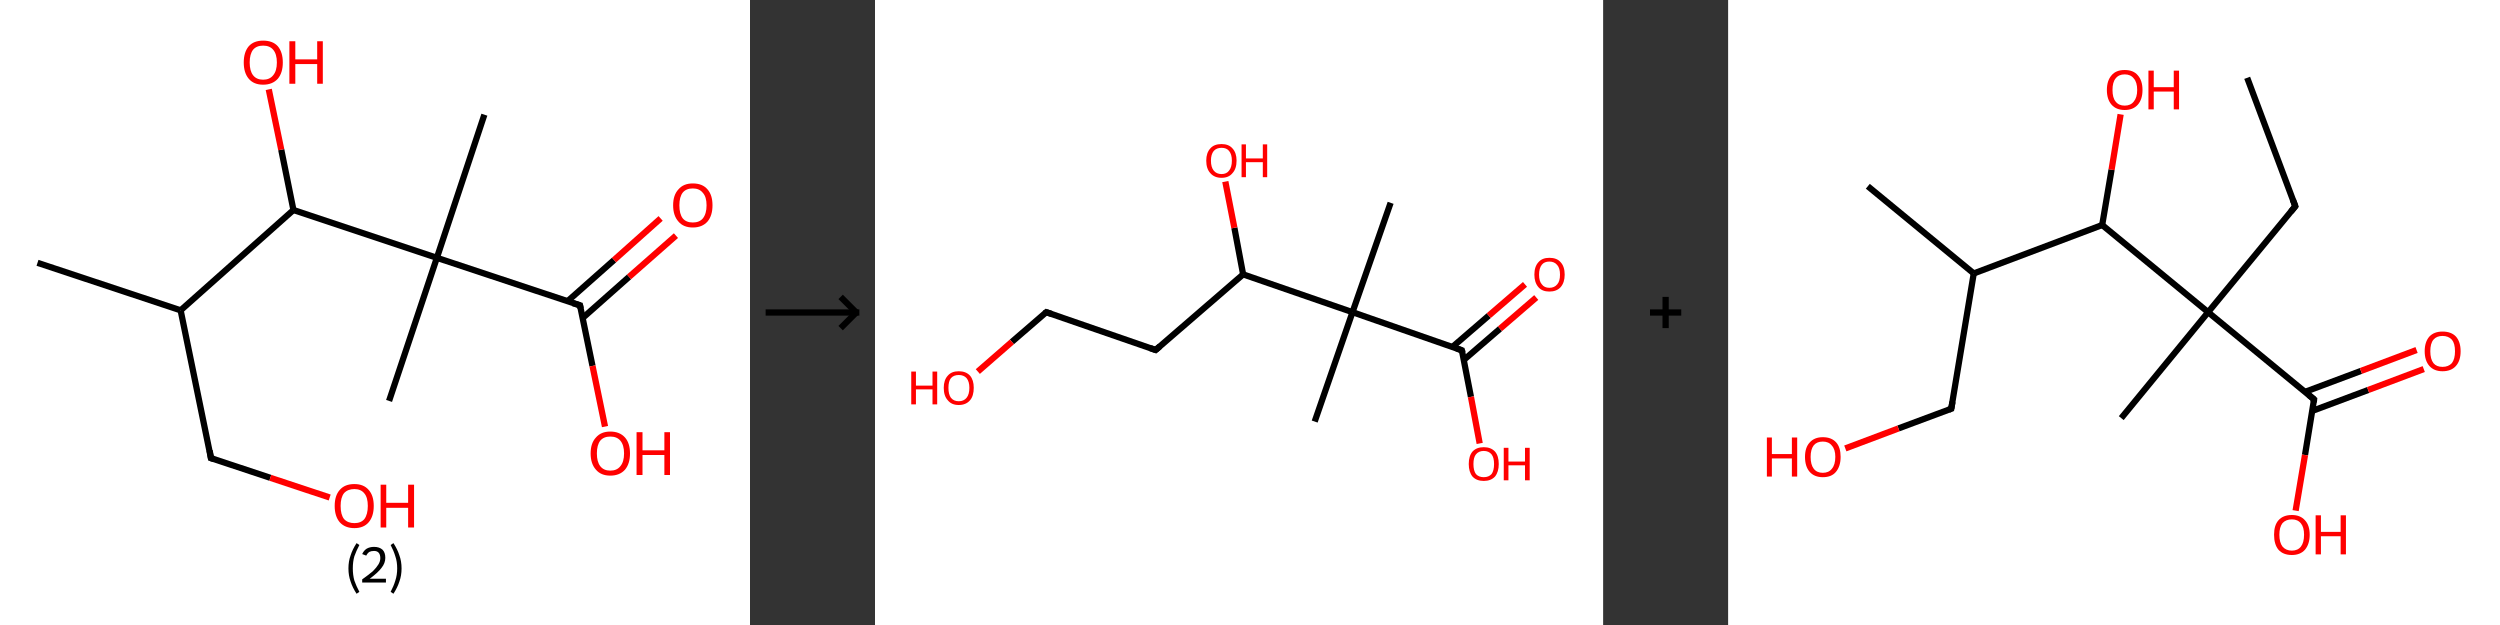 <?xml version='1.0' encoding='ASCII' standalone='yes'?>
<svg xmlns="http://www.w3.org/2000/svg" xmlns:xlink="http://www.w3.org/1999/xlink" version="1.1" width="800.0px" viewBox="0 0 800.0 200.0" height="200.0px">
  <rect x="0" y="0" width="800.0" height="200.0" fill="#333333" stroke="none"/>
  <g>
    <g transform="translate(0, 0) scale(1 1) "><!-- END OF HEADER -->
<rect style="opacity:1.0;fill:#FFFFFF;stroke:none" width="240.0" height="200.0" x="0.0" y="0.0"> </rect>
<path class="bond-0 atom-0 atom-1" d="M 12.0,84.1 L 57.8,99.3" style="fill:none;fill-rule:evenodd;stroke:#000000;stroke-width:2.0px;stroke-linecap:butt;stroke-linejoin:miter;stroke-opacity:1"/>
<path class="bond-1 atom-1 atom-2" d="M 57.8,99.3 L 67.5,146.6" style="fill:none;fill-rule:evenodd;stroke:#000000;stroke-width:2.0px;stroke-linecap:butt;stroke-linejoin:miter;stroke-opacity:1"/>
<path class="bond-2 atom-2 atom-3" d="M 67.5,146.6 L 86.5,152.9" style="fill:none;fill-rule:evenodd;stroke:#000000;stroke-width:2.0px;stroke-linecap:butt;stroke-linejoin:miter;stroke-opacity:1"/>
<path class="bond-2 atom-2 atom-3" d="M 86.5,152.9 L 105.5,159.2" style="fill:none;fill-rule:evenodd;stroke:#FF0000;stroke-width:2.0px;stroke-linecap:butt;stroke-linejoin:miter;stroke-opacity:1"/>
<path class="bond-3 atom-1 atom-4" d="M 57.8,99.3 L 93.9,67.2" style="fill:none;fill-rule:evenodd;stroke:#000000;stroke-width:2.0px;stroke-linecap:butt;stroke-linejoin:miter;stroke-opacity:1"/>
<path class="bond-4 atom-4 atom-5" d="M 93.9,67.2 L 90.0,47.9" style="fill:none;fill-rule:evenodd;stroke:#000000;stroke-width:2.0px;stroke-linecap:butt;stroke-linejoin:miter;stroke-opacity:1"/>
<path class="bond-4 atom-4 atom-5" d="M 90.0,47.9 L 86.0,28.6" style="fill:none;fill-rule:evenodd;stroke:#FF0000;stroke-width:2.0px;stroke-linecap:butt;stroke-linejoin:miter;stroke-opacity:1"/>
<path class="bond-5 atom-4 atom-6" d="M 93.9,67.2 L 139.8,82.5" style="fill:none;fill-rule:evenodd;stroke:#000000;stroke-width:2.0px;stroke-linecap:butt;stroke-linejoin:miter;stroke-opacity:1"/>
<path class="bond-6 atom-6 atom-7" d="M 139.8,82.5 L 124.5,128.3" style="fill:none;fill-rule:evenodd;stroke:#000000;stroke-width:2.0px;stroke-linecap:butt;stroke-linejoin:miter;stroke-opacity:1"/>
<path class="bond-7 atom-6 atom-8" d="M 139.8,82.5 L 155.0,36.7" style="fill:none;fill-rule:evenodd;stroke:#000000;stroke-width:2.0px;stroke-linecap:butt;stroke-linejoin:miter;stroke-opacity:1"/>
<path class="bond-8 atom-6 atom-9" d="M 139.8,82.5 L 185.6,97.7" style="fill:none;fill-rule:evenodd;stroke:#000000;stroke-width:2.0px;stroke-linecap:butt;stroke-linejoin:miter;stroke-opacity:1"/>
<path class="bond-9 atom-9 atom-10" d="M 186.4,101.8 L 201.3,88.6" style="fill:none;fill-rule:evenodd;stroke:#000000;stroke-width:2.0px;stroke-linecap:butt;stroke-linejoin:miter;stroke-opacity:1"/>
<path class="bond-9 atom-9 atom-10" d="M 201.3,88.6 L 216.3,75.4" style="fill:none;fill-rule:evenodd;stroke:#FF0000;stroke-width:2.0px;stroke-linecap:butt;stroke-linejoin:miter;stroke-opacity:1"/>
<path class="bond-9 atom-9 atom-10" d="M 181.6,96.4 L 196.5,83.2" style="fill:none;fill-rule:evenodd;stroke:#000000;stroke-width:2.0px;stroke-linecap:butt;stroke-linejoin:miter;stroke-opacity:1"/>
<path class="bond-9 atom-9 atom-10" d="M 196.5,83.2 L 211.4,69.9" style="fill:none;fill-rule:evenodd;stroke:#FF0000;stroke-width:2.0px;stroke-linecap:butt;stroke-linejoin:miter;stroke-opacity:1"/>
<path class="bond-10 atom-9 atom-11" d="M 185.6,97.7 L 189.6,117.1" style="fill:none;fill-rule:evenodd;stroke:#000000;stroke-width:2.0px;stroke-linecap:butt;stroke-linejoin:miter;stroke-opacity:1"/>
<path class="bond-10 atom-9 atom-11" d="M 189.6,117.1 L 193.6,136.5" style="fill:none;fill-rule:evenodd;stroke:#FF0000;stroke-width:2.0px;stroke-linecap:butt;stroke-linejoin:miter;stroke-opacity:1"/>
<path d="M 67.1,144.2 L 67.5,146.6 L 68.5,146.9" style="fill:none;stroke:#000000;stroke-width:2.0px;stroke-linecap:butt;stroke-linejoin:miter;stroke-opacity:1;"/>
<path d="M 183.3,97.0 L 185.6,97.7 L 185.8,98.7" style="fill:none;stroke:#000000;stroke-width:2.0px;stroke-linecap:butt;stroke-linejoin:miter;stroke-opacity:1;"/>
<path class="atom-3" d="M 107.1 161.9 Q 107.1 158.6, 108.7 156.8 Q 110.3 154.9, 113.4 154.9 Q 116.4 154.9, 118.0 156.8 Q 119.6 158.6, 119.6 161.9 Q 119.6 165.2, 118.0 167.1 Q 116.4 169.0, 113.4 169.0 Q 110.4 169.0, 108.7 167.1 Q 107.1 165.2, 107.1 161.9 M 113.4 167.4 Q 115.5 167.4, 116.6 166.1 Q 117.7 164.6, 117.7 161.9 Q 117.7 159.2, 116.6 157.9 Q 115.5 156.5, 113.4 156.5 Q 111.3 156.5, 110.1 157.8 Q 109.0 159.2, 109.0 161.9 Q 109.0 164.7, 110.1 166.1 Q 111.3 167.4, 113.4 167.4 " fill="#FF0000"/>
<path class="atom-3" d="M 121.8 155.1 L 123.6 155.1 L 123.6 160.9 L 130.6 160.9 L 130.6 155.1 L 132.5 155.1 L 132.5 168.8 L 130.6 168.8 L 130.6 162.5 L 123.6 162.5 L 123.6 168.8 L 121.8 168.8 L 121.8 155.1 " fill="#FF0000"/>
<path class="atom-5" d="M 78.0 20.0 Q 78.0 16.7, 79.6 14.8 Q 81.2 13.0, 84.2 13.0 Q 87.3 13.0, 88.9 14.8 Q 90.5 16.7, 90.5 20.0 Q 90.5 23.3, 88.9 25.2 Q 87.2 27.1, 84.2 27.1 Q 81.2 27.1, 79.6 25.2 Q 78.0 23.3, 78.0 20.0 M 84.2 25.5 Q 86.3 25.5, 87.4 24.1 Q 88.6 22.7, 88.6 20.0 Q 88.6 17.3, 87.4 15.9 Q 86.3 14.6, 84.2 14.6 Q 82.1 14.6, 81.0 15.9 Q 79.9 17.3, 79.9 20.0 Q 79.9 22.7, 81.0 24.1 Q 82.1 25.5, 84.2 25.5 " fill="#FF0000"/>
<path class="atom-5" d="M 92.6 13.2 L 94.5 13.2 L 94.5 19.0 L 101.5 19.0 L 101.5 13.2 L 103.3 13.2 L 103.3 26.8 L 101.5 26.8 L 101.5 20.5 L 94.5 20.5 L 94.5 26.8 L 92.6 26.8 L 92.6 13.2 " fill="#FF0000"/>
<path class="atom-10" d="M 215.4 65.7 Q 215.4 62.4, 217.1 60.6 Q 218.7 58.7, 221.7 58.7 Q 224.8 58.7, 226.4 60.6 Q 228.0 62.4, 228.0 65.7 Q 228.0 69.0, 226.4 70.9 Q 224.7 72.8, 221.7 72.8 Q 218.7 72.8, 217.1 70.9 Q 215.4 69.0, 215.4 65.7 M 221.7 71.2 Q 223.8 71.2, 224.9 69.9 Q 226.1 68.4, 226.1 65.7 Q 226.1 63.0, 224.9 61.7 Q 223.8 60.3, 221.7 60.3 Q 219.6 60.3, 218.5 61.6 Q 217.4 63.0, 217.4 65.7 Q 217.4 68.5, 218.5 69.9 Q 219.6 71.2, 221.7 71.2 " fill="#FF0000"/>
<path class="atom-11" d="M 189.0 145.1 Q 189.0 141.8, 190.7 140.0 Q 192.3 138.1, 195.3 138.1 Q 198.3 138.1, 200.0 140.0 Q 201.6 141.8, 201.6 145.1 Q 201.6 148.4, 200.0 150.3 Q 198.3 152.2, 195.3 152.2 Q 192.3 152.2, 190.7 150.3 Q 189.0 148.4, 189.0 145.1 M 195.3 150.6 Q 197.4 150.6, 198.5 149.2 Q 199.7 147.8, 199.7 145.1 Q 199.7 142.4, 198.5 141.0 Q 197.4 139.7, 195.3 139.7 Q 193.2 139.7, 192.1 141.0 Q 191.0 142.4, 191.0 145.1 Q 191.0 147.8, 192.1 149.2 Q 193.2 150.6, 195.3 150.6 " fill="#FF0000"/>
<path class="atom-11" d="M 203.7 138.3 L 205.6 138.3 L 205.6 144.1 L 212.6 144.1 L 212.6 138.3 L 214.4 138.3 L 214.4 152.0 L 212.6 152.0 L 212.6 145.6 L 205.6 145.6 L 205.6 152.0 L 203.7 152.0 L 203.7 138.3 " fill="#FF0000"/>
<path class="legend" d="M 111.5 181.9 Q 111.5 179.6, 112.2 177.7 Q 112.8 175.8, 114.1 173.8 L 115.0 174.4 Q 114.0 176.3, 113.4 178.0 Q 112.9 179.7, 112.9 181.9 Q 112.9 184.0, 113.4 185.8 Q 114.0 187.5, 115.0 189.4 L 114.1 190.0 Q 112.8 188.0, 112.2 186.1 Q 111.5 184.2, 111.5 181.9 " fill="#000000"/>
<path class="legend" d="M 115.9 177.3 Q 116.4 176.2, 117.3 175.6 Q 118.3 175.0, 119.7 175.0 Q 121.4 175.0, 122.4 175.9 Q 123.3 176.8, 123.3 178.5 Q 123.3 180.2, 122.1 181.7 Q 120.9 183.3, 118.3 185.2 L 123.5 185.2 L 123.5 186.4 L 115.9 186.4 L 115.9 185.4 Q 118.0 183.9, 119.3 182.8 Q 120.5 181.6, 121.1 180.6 Q 121.7 179.6, 121.7 178.6 Q 121.7 177.5, 121.2 176.9 Q 120.7 176.3, 119.7 176.3 Q 118.8 176.3, 118.2 176.6 Q 117.6 177.0, 117.2 177.8 L 115.9 177.3 " fill="#000000"/>
<path class="legend" d="M 128.5 181.9 Q 128.5 184.2, 127.8 186.1 Q 127.2 188.0, 125.9 190.0 L 125.0 189.4 Q 126.0 187.5, 126.5 185.8 Q 127.1 184.0, 127.1 181.9 Q 127.1 179.7, 126.5 178.0 Q 126.0 176.3, 125.0 174.4 L 125.9 173.8 Q 127.2 175.8, 127.8 177.7 Q 128.5 179.6, 128.5 181.9 " fill="#000000"/>
</g>
    <g transform="translate(240.0, 0) scale(1 1) "><line x1="5" y1="100" x2="35" y2="100" style="stroke:rgb(0,0,0);stroke-width:2"/>
  <line x1="34" y1="100" x2="29" y2="95" style="stroke:rgb(0,0,0);stroke-width:2"/>
  <line x1="34" y1="100" x2="29" y2="105" style="stroke:rgb(0,0,0);stroke-width:2"/>
</g>
    <g transform="translate(280.0, 0) scale(1 1) "><!-- END OF HEADER -->
<rect style="opacity:1.0;fill:#FFFFFF;stroke:none" width="233.0" height="200.0" x="0.0" y="0.0"> </rect>
<path class="bond-0 atom-0 atom-1" d="M 165.0,64.9 L 152.8,99.9" style="fill:none;fill-rule:evenodd;stroke:#000000;stroke-width:2.0px;stroke-linecap:butt;stroke-linejoin:miter;stroke-opacity:1"/>
<path class="bond-1 atom-1 atom-2" d="M 152.8,99.9 L 140.7,134.9" style="fill:none;fill-rule:evenodd;stroke:#000000;stroke-width:2.0px;stroke-linecap:butt;stroke-linejoin:miter;stroke-opacity:1"/>
<path class="bond-2 atom-1 atom-3" d="M 152.8,99.9 L 187.8,112.1" style="fill:none;fill-rule:evenodd;stroke:#000000;stroke-width:2.0px;stroke-linecap:butt;stroke-linejoin:miter;stroke-opacity:1"/>
<path class="bond-3 atom-3 atom-4" d="M 188.4,115.2 L 200.0,105.2" style="fill:none;fill-rule:evenodd;stroke:#000000;stroke-width:2.0px;stroke-linecap:butt;stroke-linejoin:miter;stroke-opacity:1"/>
<path class="bond-3 atom-3 atom-4" d="M 200.0,105.2 L 211.6,95.2" style="fill:none;fill-rule:evenodd;stroke:#FF0000;stroke-width:2.0px;stroke-linecap:butt;stroke-linejoin:miter;stroke-opacity:1"/>
<path class="bond-3 atom-3 atom-4" d="M 184.8,111.0 L 196.4,101.0" style="fill:none;fill-rule:evenodd;stroke:#000000;stroke-width:2.0px;stroke-linecap:butt;stroke-linejoin:miter;stroke-opacity:1"/>
<path class="bond-3 atom-3 atom-4" d="M 196.4,101.0 L 208.0,91.0" style="fill:none;fill-rule:evenodd;stroke:#FF0000;stroke-width:2.0px;stroke-linecap:butt;stroke-linejoin:miter;stroke-opacity:1"/>
<path class="bond-4 atom-3 atom-5" d="M 187.8,112.1 L 190.7,127.0" style="fill:none;fill-rule:evenodd;stroke:#000000;stroke-width:2.0px;stroke-linecap:butt;stroke-linejoin:miter;stroke-opacity:1"/>
<path class="bond-4 atom-3 atom-5" d="M 190.7,127.0 L 193.5,141.9" style="fill:none;fill-rule:evenodd;stroke:#FF0000;stroke-width:2.0px;stroke-linecap:butt;stroke-linejoin:miter;stroke-opacity:1"/>
<path class="bond-5 atom-1 atom-6" d="M 152.8,99.9 L 117.8,87.8" style="fill:none;fill-rule:evenodd;stroke:#000000;stroke-width:2.0px;stroke-linecap:butt;stroke-linejoin:miter;stroke-opacity:1"/>
<path class="bond-6 atom-6 atom-7" d="M 117.8,87.8 L 115.0,72.9" style="fill:none;fill-rule:evenodd;stroke:#000000;stroke-width:2.0px;stroke-linecap:butt;stroke-linejoin:miter;stroke-opacity:1"/>
<path class="bond-6 atom-6 atom-7" d="M 115.0,72.9 L 112.1,58.1" style="fill:none;fill-rule:evenodd;stroke:#FF0000;stroke-width:2.0px;stroke-linecap:butt;stroke-linejoin:miter;stroke-opacity:1"/>
<path class="bond-7 atom-6 atom-8" d="M 117.8,87.8 L 89.8,112.0" style="fill:none;fill-rule:evenodd;stroke:#000000;stroke-width:2.0px;stroke-linecap:butt;stroke-linejoin:miter;stroke-opacity:1"/>
<path class="bond-8 atom-8 atom-9" d="M 89.8,112.0 L 54.8,99.9" style="fill:none;fill-rule:evenodd;stroke:#000000;stroke-width:2.0px;stroke-linecap:butt;stroke-linejoin:miter;stroke-opacity:1"/>
<path class="bond-9 atom-9 atom-10" d="M 54.8,99.9 L 43.8,109.4" style="fill:none;fill-rule:evenodd;stroke:#000000;stroke-width:2.0px;stroke-linecap:butt;stroke-linejoin:miter;stroke-opacity:1"/>
<path class="bond-9 atom-9 atom-10" d="M 43.8,109.4 L 32.9,118.9" style="fill:none;fill-rule:evenodd;stroke:#FF0000;stroke-width:2.0px;stroke-linecap:butt;stroke-linejoin:miter;stroke-opacity:1"/>
<path d="M 186.1,111.5 L 187.8,112.1 L 188.0,112.8" style="fill:none;stroke:#000000;stroke-width:2.0px;stroke-linecap:butt;stroke-linejoin:miter;stroke-opacity:1;"/>
<path d="M 91.2,110.8 L 89.8,112.0 L 88.1,111.4" style="fill:none;stroke:#000000;stroke-width:2.0px;stroke-linecap:butt;stroke-linejoin:miter;stroke-opacity:1;"/>
<path d="M 56.6,100.5 L 54.8,99.9 L 54.3,100.3" style="fill:none;stroke:#000000;stroke-width:2.0px;stroke-linecap:butt;stroke-linejoin:miter;stroke-opacity:1;"/>
<path class="atom-4" d="M 211.0 87.9 Q 211.0 85.3, 212.3 83.9 Q 213.5 82.5, 215.8 82.5 Q 218.2 82.5, 219.4 83.9 Q 220.7 85.3, 220.7 87.9 Q 220.7 90.4, 219.4 91.9 Q 218.1 93.3, 215.8 93.3 Q 213.5 93.3, 212.3 91.9 Q 211.0 90.4, 211.0 87.9 M 215.8 92.1 Q 217.4 92.1, 218.3 91.0 Q 219.2 90.0, 219.2 87.9 Q 219.2 85.8, 218.3 84.8 Q 217.4 83.7, 215.8 83.7 Q 214.2 83.7, 213.4 84.7 Q 212.5 85.8, 212.5 87.9 Q 212.5 90.0, 213.4 91.0 Q 214.2 92.1, 215.8 92.1 " fill="#FF0000"/>
<path class="atom-5" d="M 190.0 148.5 Q 190.0 145.9, 191.2 144.5 Q 192.5 143.1, 194.8 143.1 Q 197.1 143.1, 198.4 144.5 Q 199.6 145.9, 199.6 148.5 Q 199.6 151.0, 198.4 152.5 Q 197.1 153.9, 194.8 153.9 Q 192.5 153.9, 191.2 152.5 Q 190.0 151.0, 190.0 148.5 M 194.8 152.7 Q 196.4 152.7, 197.3 151.7 Q 198.1 150.6, 198.1 148.5 Q 198.1 146.4, 197.3 145.4 Q 196.4 144.3, 194.8 144.3 Q 193.2 144.3, 192.3 145.4 Q 191.5 146.4, 191.5 148.5 Q 191.5 150.6, 192.3 151.7 Q 193.2 152.7, 194.8 152.7 " fill="#FF0000"/>
<path class="atom-5" d="M 201.2 143.3 L 202.7 143.3 L 202.7 147.7 L 208.0 147.7 L 208.0 143.3 L 209.5 143.3 L 209.5 153.7 L 208.0 153.7 L 208.0 148.9 L 202.7 148.9 L 202.7 153.7 L 201.2 153.7 L 201.2 143.3 " fill="#FF0000"/>
<path class="atom-7" d="M 106.0 51.4 Q 106.0 48.9, 107.3 47.5 Q 108.5 46.1, 110.9 46.1 Q 113.2 46.1, 114.4 47.5 Q 115.7 48.9, 115.7 51.4 Q 115.7 54.0, 114.4 55.4 Q 113.2 56.9, 110.9 56.9 Q 108.6 56.9, 107.3 55.4 Q 106.0 54.0, 106.0 51.4 M 110.9 55.7 Q 112.5 55.7, 113.3 54.6 Q 114.2 53.5, 114.2 51.4 Q 114.2 49.4, 113.3 48.3 Q 112.5 47.3, 110.9 47.3 Q 109.3 47.3, 108.4 48.3 Q 107.5 49.4, 107.5 51.4 Q 107.5 53.5, 108.4 54.6 Q 109.3 55.7, 110.9 55.7 " fill="#FF0000"/>
<path class="atom-7" d="M 117.3 46.2 L 118.7 46.2 L 118.7 50.7 L 124.1 50.7 L 124.1 46.2 L 125.5 46.2 L 125.5 56.7 L 124.1 56.7 L 124.1 51.9 L 118.7 51.9 L 118.7 56.7 L 117.3 56.7 L 117.3 46.2 " fill="#FF0000"/>
<path class="atom-10" d="M 11.6 118.9 L 13.1 118.9 L 13.1 123.4 L 18.4 123.4 L 18.4 118.9 L 19.9 118.9 L 19.9 129.4 L 18.4 129.4 L 18.4 124.6 L 13.1 124.6 L 13.1 129.4 L 11.6 129.4 L 11.6 118.9 " fill="#FF0000"/>
<path class="atom-10" d="M 22.0 124.1 Q 22.0 121.6, 23.3 120.2 Q 24.5 118.8, 26.8 118.8 Q 29.1 118.8, 30.4 120.2 Q 31.6 121.6, 31.6 124.1 Q 31.6 126.7, 30.4 128.1 Q 29.1 129.6, 26.8 129.6 Q 24.5 129.6, 23.3 128.1 Q 22.0 126.7, 22.0 124.1 M 26.8 128.4 Q 28.4 128.4, 29.3 127.3 Q 30.2 126.2, 30.2 124.1 Q 30.2 122.1, 29.3 121.0 Q 28.4 120.0, 26.8 120.0 Q 25.2 120.0, 24.3 121.0 Q 23.5 122.0, 23.5 124.1 Q 23.5 126.2, 24.3 127.3 Q 25.2 128.4, 26.8 128.4 " fill="#FF0000"/>
</g>
    <g transform="translate(513.0, 0) scale(1 1) "><line x1="15" y1="100" x2="25" y2="100" style="stroke:rgb(0,0,0);stroke-width:2"/>
  <line x1="20" y1="95" x2="20" y2="105" style="stroke:rgb(0,0,0);stroke-width:2"/>
</g>
    <g transform="translate(553.0, 0) scale(1 1) "><!-- END OF HEADER -->
<rect style="opacity:1.0;fill:#FFFFFF;stroke:none" width="247.0" height="200.0" x="0.0" y="0.0"> </rect>
<path class="bond-0 atom-0 atom-1" d="M 166.1,24.9 L 181.5,66.0" style="fill:none;fill-rule:evenodd;stroke:#000000;stroke-width:2.0px;stroke-linecap:butt;stroke-linejoin:miter;stroke-opacity:1"/>
<path class="bond-1 atom-1 atom-2" d="M 181.5,66.0 L 153.6,99.9" style="fill:none;fill-rule:evenodd;stroke:#000000;stroke-width:2.0px;stroke-linecap:butt;stroke-linejoin:miter;stroke-opacity:1"/>
<path class="bond-2 atom-2 atom-3" d="M 153.6,99.9 L 125.8,133.8" style="fill:none;fill-rule:evenodd;stroke:#000000;stroke-width:2.0px;stroke-linecap:butt;stroke-linejoin:miter;stroke-opacity:1"/>
<path class="bond-3 atom-2 atom-4" d="M 153.6,99.9 L 187.5,127.8" style="fill:none;fill-rule:evenodd;stroke:#000000;stroke-width:2.0px;stroke-linecap:butt;stroke-linejoin:miter;stroke-opacity:1"/>
<path class="bond-4 atom-4 atom-5" d="M 186.9,131.5 L 204.8,124.8" style="fill:none;fill-rule:evenodd;stroke:#000000;stroke-width:2.0px;stroke-linecap:butt;stroke-linejoin:miter;stroke-opacity:1"/>
<path class="bond-4 atom-4 atom-5" d="M 204.8,124.8 L 222.6,118.1" style="fill:none;fill-rule:evenodd;stroke:#FF0000;stroke-width:2.0px;stroke-linecap:butt;stroke-linejoin:miter;stroke-opacity:1"/>
<path class="bond-4 atom-4 atom-5" d="M 184.6,125.4 L 202.5,118.7" style="fill:none;fill-rule:evenodd;stroke:#000000;stroke-width:2.0px;stroke-linecap:butt;stroke-linejoin:miter;stroke-opacity:1"/>
<path class="bond-4 atom-4 atom-5" d="M 202.5,118.7 L 220.3,112.0" style="fill:none;fill-rule:evenodd;stroke:#FF0000;stroke-width:2.0px;stroke-linecap:butt;stroke-linejoin:miter;stroke-opacity:1"/>
<path class="bond-5 atom-4 atom-6" d="M 187.5,127.8 L 184.6,145.6" style="fill:none;fill-rule:evenodd;stroke:#000000;stroke-width:2.0px;stroke-linecap:butt;stroke-linejoin:miter;stroke-opacity:1"/>
<path class="bond-5 atom-4 atom-6" d="M 184.6,145.6 L 181.6,163.4" style="fill:none;fill-rule:evenodd;stroke:#FF0000;stroke-width:2.0px;stroke-linecap:butt;stroke-linejoin:miter;stroke-opacity:1"/>
<path class="bond-6 atom-2 atom-7" d="M 153.6,99.9 L 119.7,72.0" style="fill:none;fill-rule:evenodd;stroke:#000000;stroke-width:2.0px;stroke-linecap:butt;stroke-linejoin:miter;stroke-opacity:1"/>
<path class="bond-7 atom-7 atom-8" d="M 119.7,72.0 L 122.7,54.3" style="fill:none;fill-rule:evenodd;stroke:#000000;stroke-width:2.0px;stroke-linecap:butt;stroke-linejoin:miter;stroke-opacity:1"/>
<path class="bond-7 atom-7 atom-8" d="M 122.7,54.3 L 125.6,36.6" style="fill:none;fill-rule:evenodd;stroke:#FF0000;stroke-width:2.0px;stroke-linecap:butt;stroke-linejoin:miter;stroke-opacity:1"/>
<path class="bond-8 atom-7 atom-9" d="M 119.7,72.0 L 78.6,87.5" style="fill:none;fill-rule:evenodd;stroke:#000000;stroke-width:2.0px;stroke-linecap:butt;stroke-linejoin:miter;stroke-opacity:1"/>
<path class="bond-9 atom-9 atom-10" d="M 78.6,87.5 L 44.7,59.6" style="fill:none;fill-rule:evenodd;stroke:#000000;stroke-width:2.0px;stroke-linecap:butt;stroke-linejoin:miter;stroke-opacity:1"/>
<path class="bond-10 atom-9 atom-11" d="M 78.6,87.5 L 71.4,130.8" style="fill:none;fill-rule:evenodd;stroke:#000000;stroke-width:2.0px;stroke-linecap:butt;stroke-linejoin:miter;stroke-opacity:1"/>
<path class="bond-11 atom-11 atom-12" d="M 71.4,130.8 L 54.5,137.1" style="fill:none;fill-rule:evenodd;stroke:#000000;stroke-width:2.0px;stroke-linecap:butt;stroke-linejoin:miter;stroke-opacity:1"/>
<path class="bond-11 atom-11 atom-12" d="M 54.5,137.1 L 37.5,143.5" style="fill:none;fill-rule:evenodd;stroke:#FF0000;stroke-width:2.0px;stroke-linecap:butt;stroke-linejoin:miter;stroke-opacity:1"/>
<path d="M 180.7,63.9 L 181.5,66.0 L 180.1,67.7" style="fill:none;stroke:#000000;stroke-width:2.0px;stroke-linecap:butt;stroke-linejoin:miter;stroke-opacity:1;"/>
<path d="M 185.8,126.4 L 187.5,127.8 L 187.4,128.7" style="fill:none;stroke:#000000;stroke-width:2.0px;stroke-linecap:butt;stroke-linejoin:miter;stroke-opacity:1;"/>
<path d="M 71.8,128.6 L 71.4,130.8 L 70.6,131.1" style="fill:none;stroke:#000000;stroke-width:2.0px;stroke-linecap:butt;stroke-linejoin:miter;stroke-opacity:1;"/>
<path class="atom-5" d="M 222.9 112.4 Q 222.9 109.4, 224.4 107.7 Q 225.9 106.1, 228.6 106.1 Q 231.4 106.1, 232.9 107.7 Q 234.4 109.4, 234.4 112.4 Q 234.4 115.4, 232.9 117.1 Q 231.4 118.8, 228.6 118.8 Q 225.9 118.8, 224.4 117.1 Q 222.9 115.4, 222.9 112.4 M 228.6 117.4 Q 230.5 117.4, 231.6 116.2 Q 232.6 114.9, 232.6 112.4 Q 232.6 109.9, 231.6 108.7 Q 230.5 107.5, 228.6 107.5 Q 226.7 107.5, 225.7 108.7 Q 224.7 109.9, 224.7 112.4 Q 224.7 114.9, 225.7 116.2 Q 226.7 117.4, 228.6 117.4 " fill="#FF0000"/>
<path class="atom-6" d="M 174.7 171.1 Q 174.7 168.1, 176.1 166.5 Q 177.6 164.8, 180.4 164.8 Q 183.1 164.8, 184.6 166.5 Q 186.1 168.1, 186.1 171.1 Q 186.1 174.1, 184.6 175.9 Q 183.1 177.6, 180.4 177.6 Q 177.6 177.6, 176.1 175.9 Q 174.7 174.2, 174.7 171.1 M 180.4 176.2 Q 182.3 176.2, 183.3 174.9 Q 184.3 173.6, 184.3 171.1 Q 184.3 168.7, 183.3 167.5 Q 182.3 166.2, 180.4 166.2 Q 178.5 166.2, 177.4 167.4 Q 176.4 168.7, 176.4 171.1 Q 176.4 173.6, 177.4 174.9 Q 178.5 176.2, 180.4 176.2 " fill="#FF0000"/>
<path class="atom-6" d="M 188.0 164.9 L 189.7 164.9 L 189.7 170.2 L 196.0 170.2 L 196.0 164.9 L 197.7 164.9 L 197.7 177.4 L 196.0 177.4 L 196.0 171.6 L 189.7 171.6 L 189.7 177.4 L 188.0 177.4 L 188.0 164.9 " fill="#FF0000"/>
<path class="atom-8" d="M 121.2 28.8 Q 121.2 25.8, 122.7 24.1 Q 124.1 22.4, 126.9 22.4 Q 129.7 22.4, 131.1 24.1 Q 132.6 25.8, 132.6 28.8 Q 132.6 31.8, 131.1 33.5 Q 129.6 35.2, 126.9 35.2 Q 124.2 35.2, 122.7 33.5 Q 121.2 31.8, 121.2 28.8 M 126.9 33.8 Q 128.8 33.8, 129.8 32.5 Q 130.9 31.2, 130.9 28.8 Q 130.9 26.3, 129.8 25.1 Q 128.8 23.8, 126.9 23.8 Q 125.0 23.8, 124.0 25.1 Q 123.0 26.3, 123.0 28.8 Q 123.0 31.3, 124.0 32.5 Q 125.0 33.8, 126.9 33.8 " fill="#FF0000"/>
<path class="atom-8" d="M 134.5 22.6 L 136.2 22.6 L 136.2 27.9 L 142.6 27.9 L 142.6 22.6 L 144.3 22.6 L 144.3 35.0 L 142.6 35.0 L 142.6 29.3 L 136.2 29.3 L 136.2 35.0 L 134.5 35.0 L 134.5 22.6 " fill="#FF0000"/>
<path class="atom-12" d="M 12.4 140.0 L 14.0 140.0 L 14.0 145.3 L 20.4 145.3 L 20.4 140.0 L 22.1 140.0 L 22.1 152.5 L 20.4 152.5 L 20.4 146.7 L 14.0 146.7 L 14.0 152.5 L 12.4 152.5 L 12.4 140.0 " fill="#FF0000"/>
<path class="atom-12" d="M 24.6 146.2 Q 24.6 143.2, 26.1 141.6 Q 27.6 139.9, 30.3 139.9 Q 33.1 139.9, 34.6 141.6 Q 36.0 143.2, 36.0 146.2 Q 36.0 149.2, 34.5 151.0 Q 33.1 152.7, 30.3 152.7 Q 27.6 152.7, 26.1 151.0 Q 24.6 149.3, 24.6 146.2 M 30.3 151.3 Q 32.2 151.3, 33.2 150.0 Q 34.3 148.7, 34.3 146.2 Q 34.3 143.8, 33.2 142.6 Q 32.2 141.3, 30.3 141.3 Q 28.4 141.3, 27.4 142.5 Q 26.4 143.8, 26.4 146.2 Q 26.4 148.7, 27.4 150.0 Q 28.4 151.3, 30.3 151.3 " fill="#FF0000"/>
</g>
  </g>
</svg>
